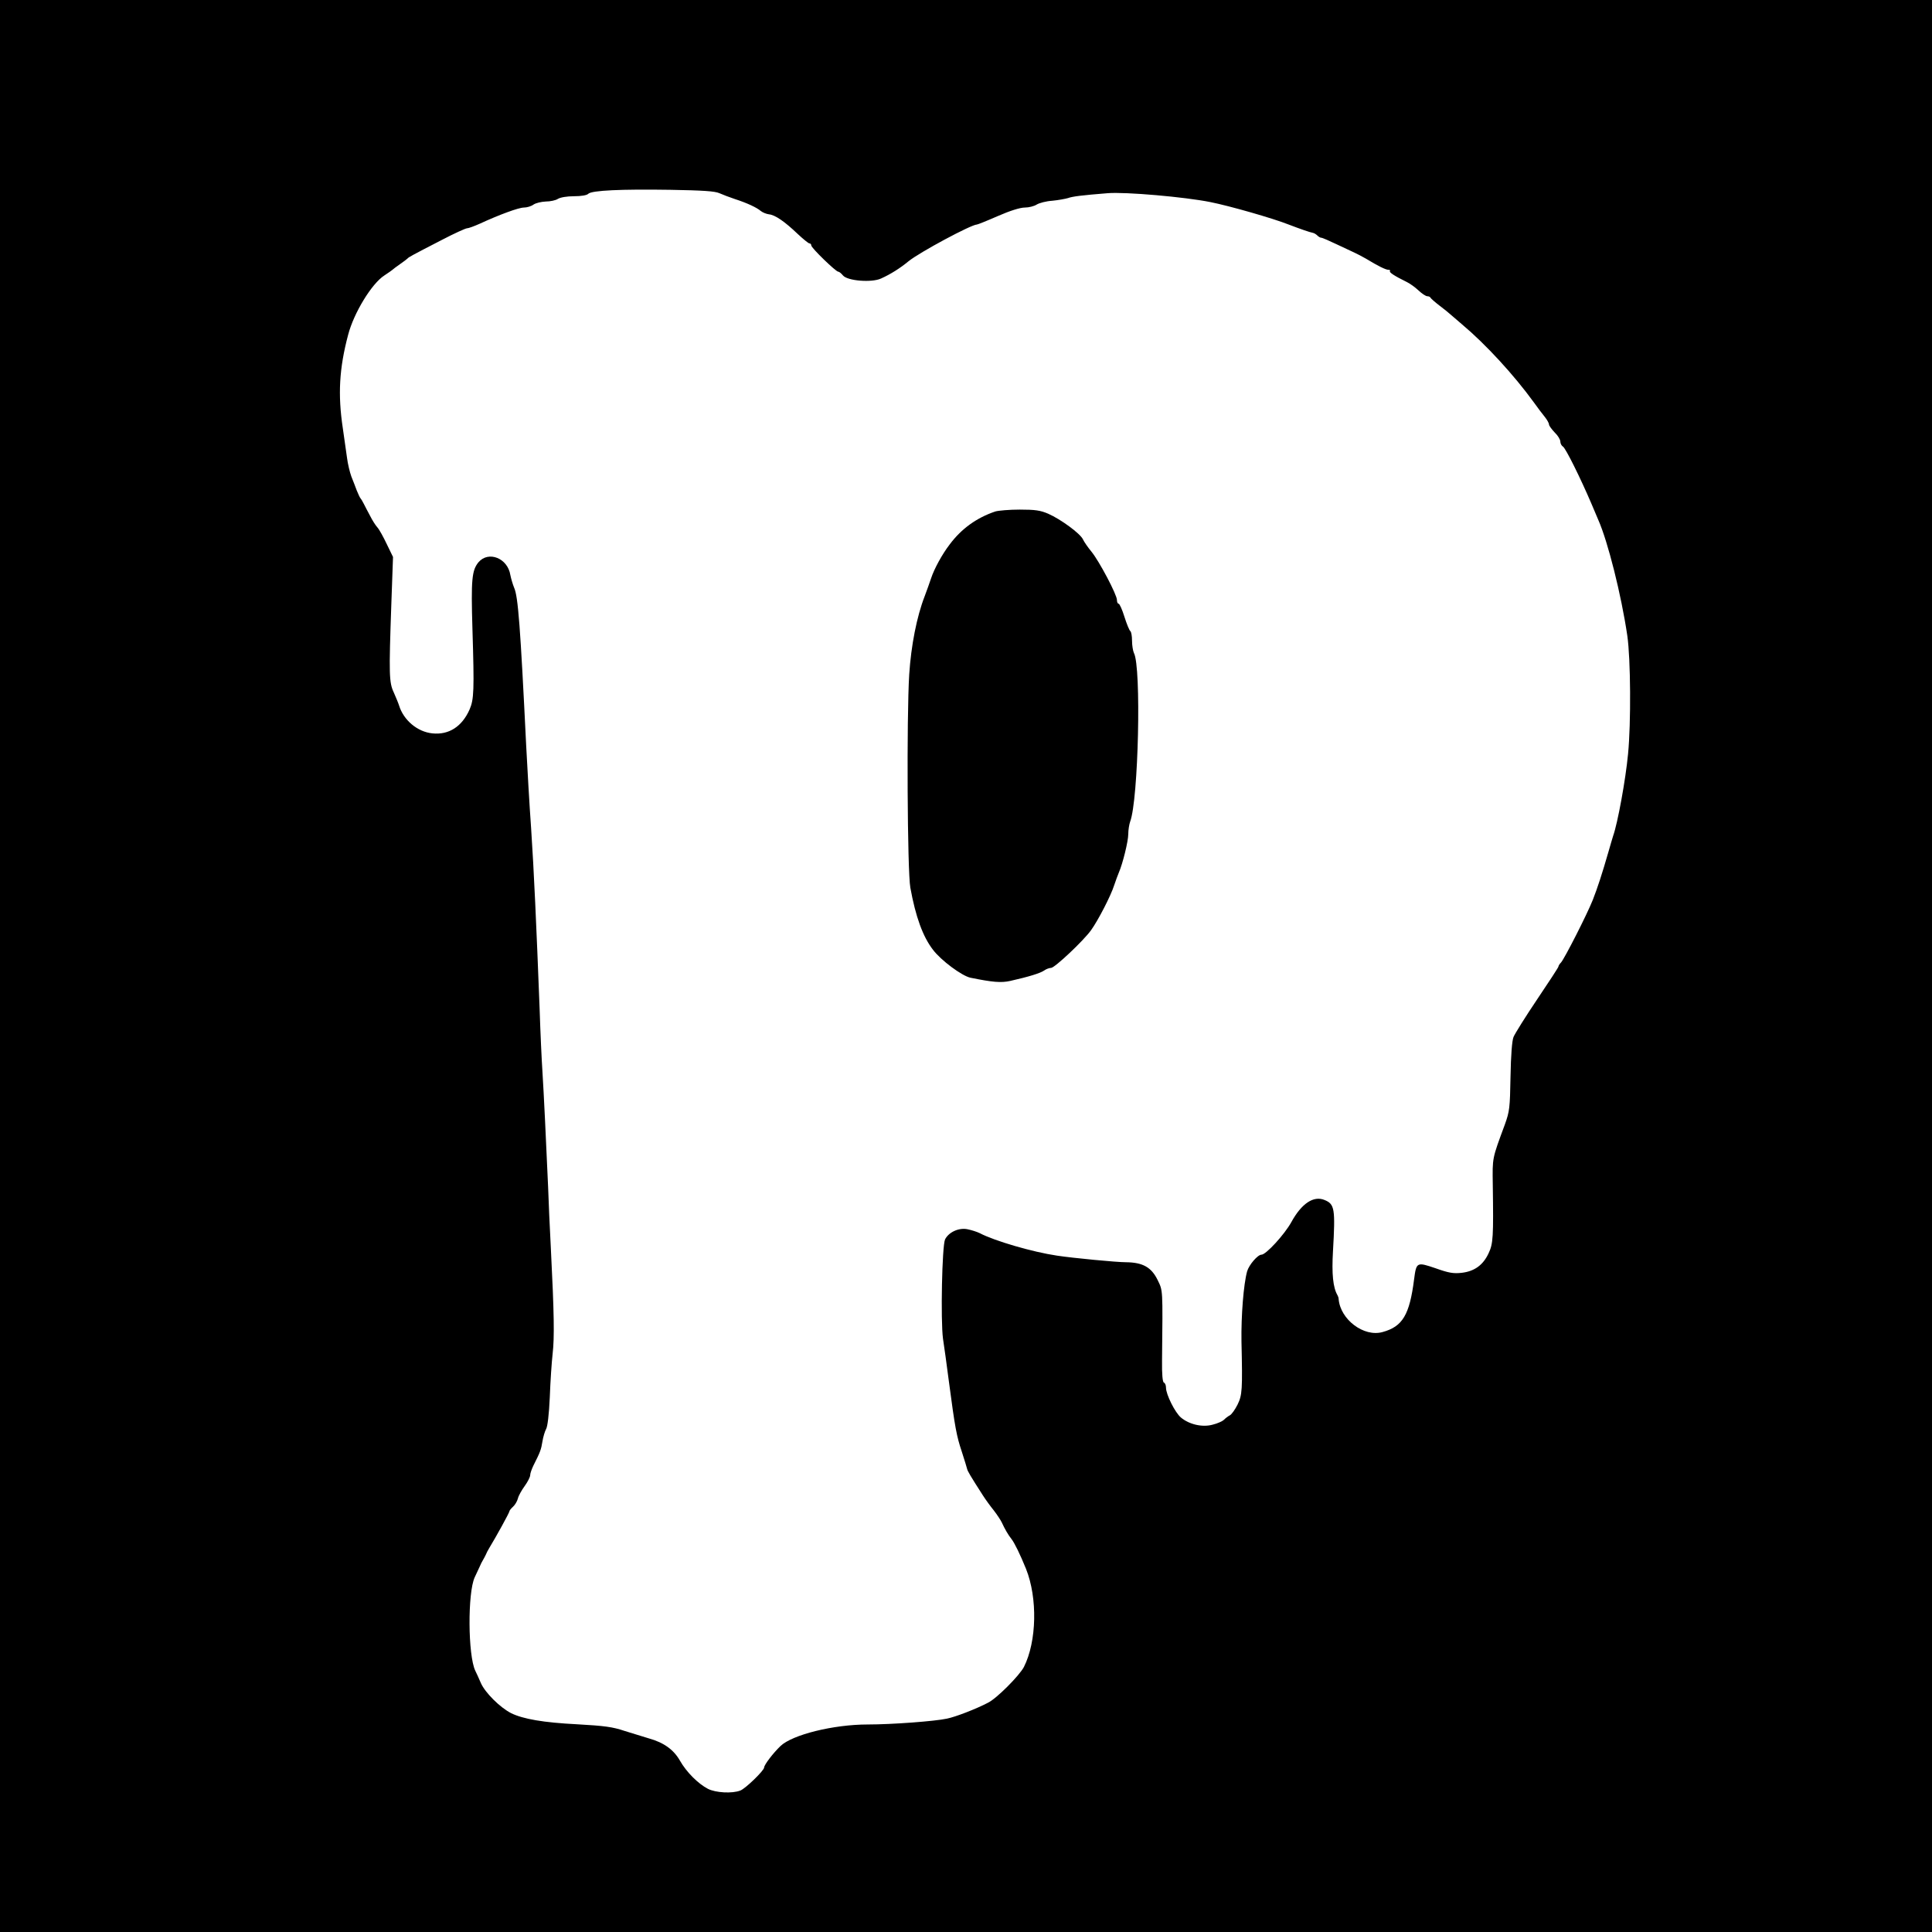 <?xml version="1.0" standalone="no"?>
<!DOCTYPE svg PUBLIC "-//W3C//DTD SVG 20010904//EN"
 "http://www.w3.org/TR/2001/REC-SVG-20010904/DTD/svg10.dtd">
<svg version="1.0" xmlns="http://www.w3.org/2000/svg"
 width="1024pt" height="1024pt" viewBox="0 0 1024 1024"
 preserveAspectRatio="xMidYMid meet">
<g transform="translate(0,1024) scale(0.1,-0.1)"
fill="#000000" stroke="none">
<path d="M0 5120 l0 -5120 5120 0 5120 0 0 5120 0 5120 -5120 0 -5120 0 0
-5120z m3813 4096 c18 -8 55 -22 82 -31 65 -21 116 -45 137 -63 10 -8 29 -16
44 -18 32 -3 83 -38 152 -104 29 -27 57 -50 62 -50 6 0 10 -5 10 -11 0 -13
130 -139 143 -139 5 0 16 -9 25 -20 24 -29 153 -39 202 -16 51 23 100 54 145
91 59 48 333 195 363 195 4 0 54 20 111 45 64 28 118 45 143 45 21 0 49 7 63
16 13 8 50 18 82 20 32 3 69 10 83 14 25 9 73 15 210 26 94 8 411 -20 545 -47
101 -20 332 -86 415 -119 60 -23 112 -41 128 -44 7 -1 18 -8 24 -14 7 -7 16
-12 21 -12 6 0 42 -16 82 -35 40 -19 83 -39 96 -45 13 -6 40 -20 59 -31 64
-39 105 -59 119 -59 8 0 11 -3 8 -6 -6 -7 23 -26 88 -58 17 -8 45 -28 63 -45
18 -17 39 -31 47 -31 7 0 15 -3 17 -8 2 -4 23 -23 48 -42 25 -19 50 -39 56
-45 6 -5 35 -30 64 -55 125 -105 274 -267 380 -413 19 -27 45 -61 58 -77 12
-15 22 -33 22 -40 0 -6 14 -25 30 -42 17 -16 30 -38 30 -48 0 -11 7 -23 14
-27 14 -8 92 -165 151 -303 15 -36 31 -74 36 -85 51 -115 122 -397 154 -614
18 -124 20 -464 4 -627 -13 -137 -55 -367 -79 -434 -4 -14 -16 -52 -25 -85
-34 -118 -58 -191 -83 -255 -32 -80 -149 -309 -168 -331 -8 -8 -14 -18 -14
-22 0 -4 -51 -82 -113 -174 -62 -92 -118 -182 -125 -199 -8 -19 -14 -96 -16
-210 -3 -167 -5 -184 -30 -254 -68 -184 -66 -174 -64 -319 4 -276 2 -313 -22
-363 -29 -63 -75 -96 -142 -104 -44 -5 -69 -1 -139 24 -100 34 -102 33 -114
-58 -24 -189 -61 -251 -167 -280 -99 -28 -224 66 -233 175 0 6 -3 15 -6 20
-24 41 -31 114 -24 233 13 227 9 250 -45 272 -58 24 -122 -19 -176 -118 -36
-65 -134 -172 -158 -172 -20 0 -66 -54 -76 -88 -19 -69 -32 -234 -30 -372 6
-258 4 -284 -21 -335 -13 -26 -31 -51 -40 -56 -10 -5 -24 -16 -32 -24 -8 -8
-35 -20 -60 -26 -54 -15 -124 1 -168 38 -31 26 -79 122 -79 158 0 13 -5 25
-11 27 -7 2 -11 43 -10 118 4 385 5 367 -24 427 -33 67 -79 92 -167 93 -50 0
-280 22 -366 35 -129 19 -331 78 -409 119 -16 8 -46 17 -66 21 -46 9 -99 -16
-118 -54 -16 -34 -24 -429 -11 -526 6 -38 20 -140 31 -225 33 -250 41 -291 69
-375 14 -44 27 -85 28 -91 2 -10 16 -35 83 -139 14 -22 40 -58 58 -80 17 -22
37 -52 43 -65 15 -33 34 -66 51 -87 16 -20 47 -84 77 -158 62 -155 57 -385
-11 -520 -24 -46 -145 -168 -191 -190 -63 -33 -172 -75 -217 -84 -64 -14 -292
-31 -420 -31 -181 0 -399 -54 -462 -114 -38 -36 -87 -100 -87 -114 0 -16 -99
-112 -126 -122 -43 -17 -131 -12 -172 9 -52 27 -114 89 -148 149 -33 58 -85
96 -164 118 -30 9 -89 27 -130 40 -62 21 -106 27 -250 35 -180 9 -288 28 -351
59 -59 30 -138 109 -160 159 -11 25 -24 55 -30 66 -39 82 -41 413 -3 495 12
25 24 52 28 60 3 8 10 22 15 30 5 8 12 22 16 30 3 8 11 24 18 35 36 59 107
188 107 195 0 4 9 15 19 24 11 10 22 29 26 44 3 14 20 44 36 66 16 22 29 48
29 57 0 10 8 32 17 51 37 73 41 85 48 128 4 25 13 54 19 65 8 12 16 79 20 170
3 83 10 186 15 230 10 85 8 213 -9 550 -6 116 -13 266 -15 335 -10 227 -23
503 -30 610 -4 58 -11 209 -15 335 -17 441 -30 731 -45 955 -9 124 -20 320
-26 435 -31 634 -43 794 -64 840 -7 17 -16 47 -20 67 -14 90 -116 130 -169 68
-35 -43 -40 -90 -32 -354 10 -325 8 -373 -15 -426 -40 -91 -110 -136 -197
-127 -80 8 -153 70 -177 148 -4 13 -17 44 -28 69 -25 53 -26 94 -13 466 l9
252 -33 68 c-18 38 -40 78 -50 89 -10 11 -27 38 -38 60 -12 22 -27 51 -34 65
-7 14 -15 27 -18 30 -3 3 -11 21 -19 40 -7 19 -20 53 -29 75 -8 22 -19 67 -23
100 -5 33 -15 103 -22 155 -27 179 -19 318 28 495 30 116 125 272 192 315 21
14 40 27 43 30 3 3 21 17 40 30 19 13 37 27 40 30 6 7 18 14 183 99 65 34 125
61 132 61 8 0 38 11 67 24 104 48 207 86 235 86 16 0 39 7 51 16 12 8 41 15
65 16 23 0 52 6 64 14 13 8 48 14 86 14 37 0 68 5 75 13 19 18 173 25 435 21
172 -3 236 -7 260 -18z"/>
<path d="M5275 7529 c-98 -33 -179 -91 -241 -174 -41 -53 -83 -131 -99 -180
-7 -22 -23 -65 -34 -95 -42 -108 -72 -261 -82 -415 -14 -225 -10 -1044 6
-1130 28 -154 66 -259 120 -329 43 -57 153 -138 198 -148 118 -24 163 -28 212
-17 98 22 159 41 179 55 11 8 28 14 37 14 19 0 172 144 212 200 38 53 105 183
122 237 9 26 20 57 25 68 21 48 50 167 50 203 0 23 5 53 10 67 44 115 60 821
20 894 -5 11 -10 40 -10 65 0 25 -4 47 -9 51 -5 3 -19 37 -31 75 -12 39 -26
70 -31 70 -5 0 -9 9 -9 20 0 28 -94 206 -135 256 -19 23 -39 52 -45 65 -14 31
-118 107 -184 136 -42 18 -69 22 -151 22 -55 0 -113 -5 -130 -10z"/>
</g>
</svg>
